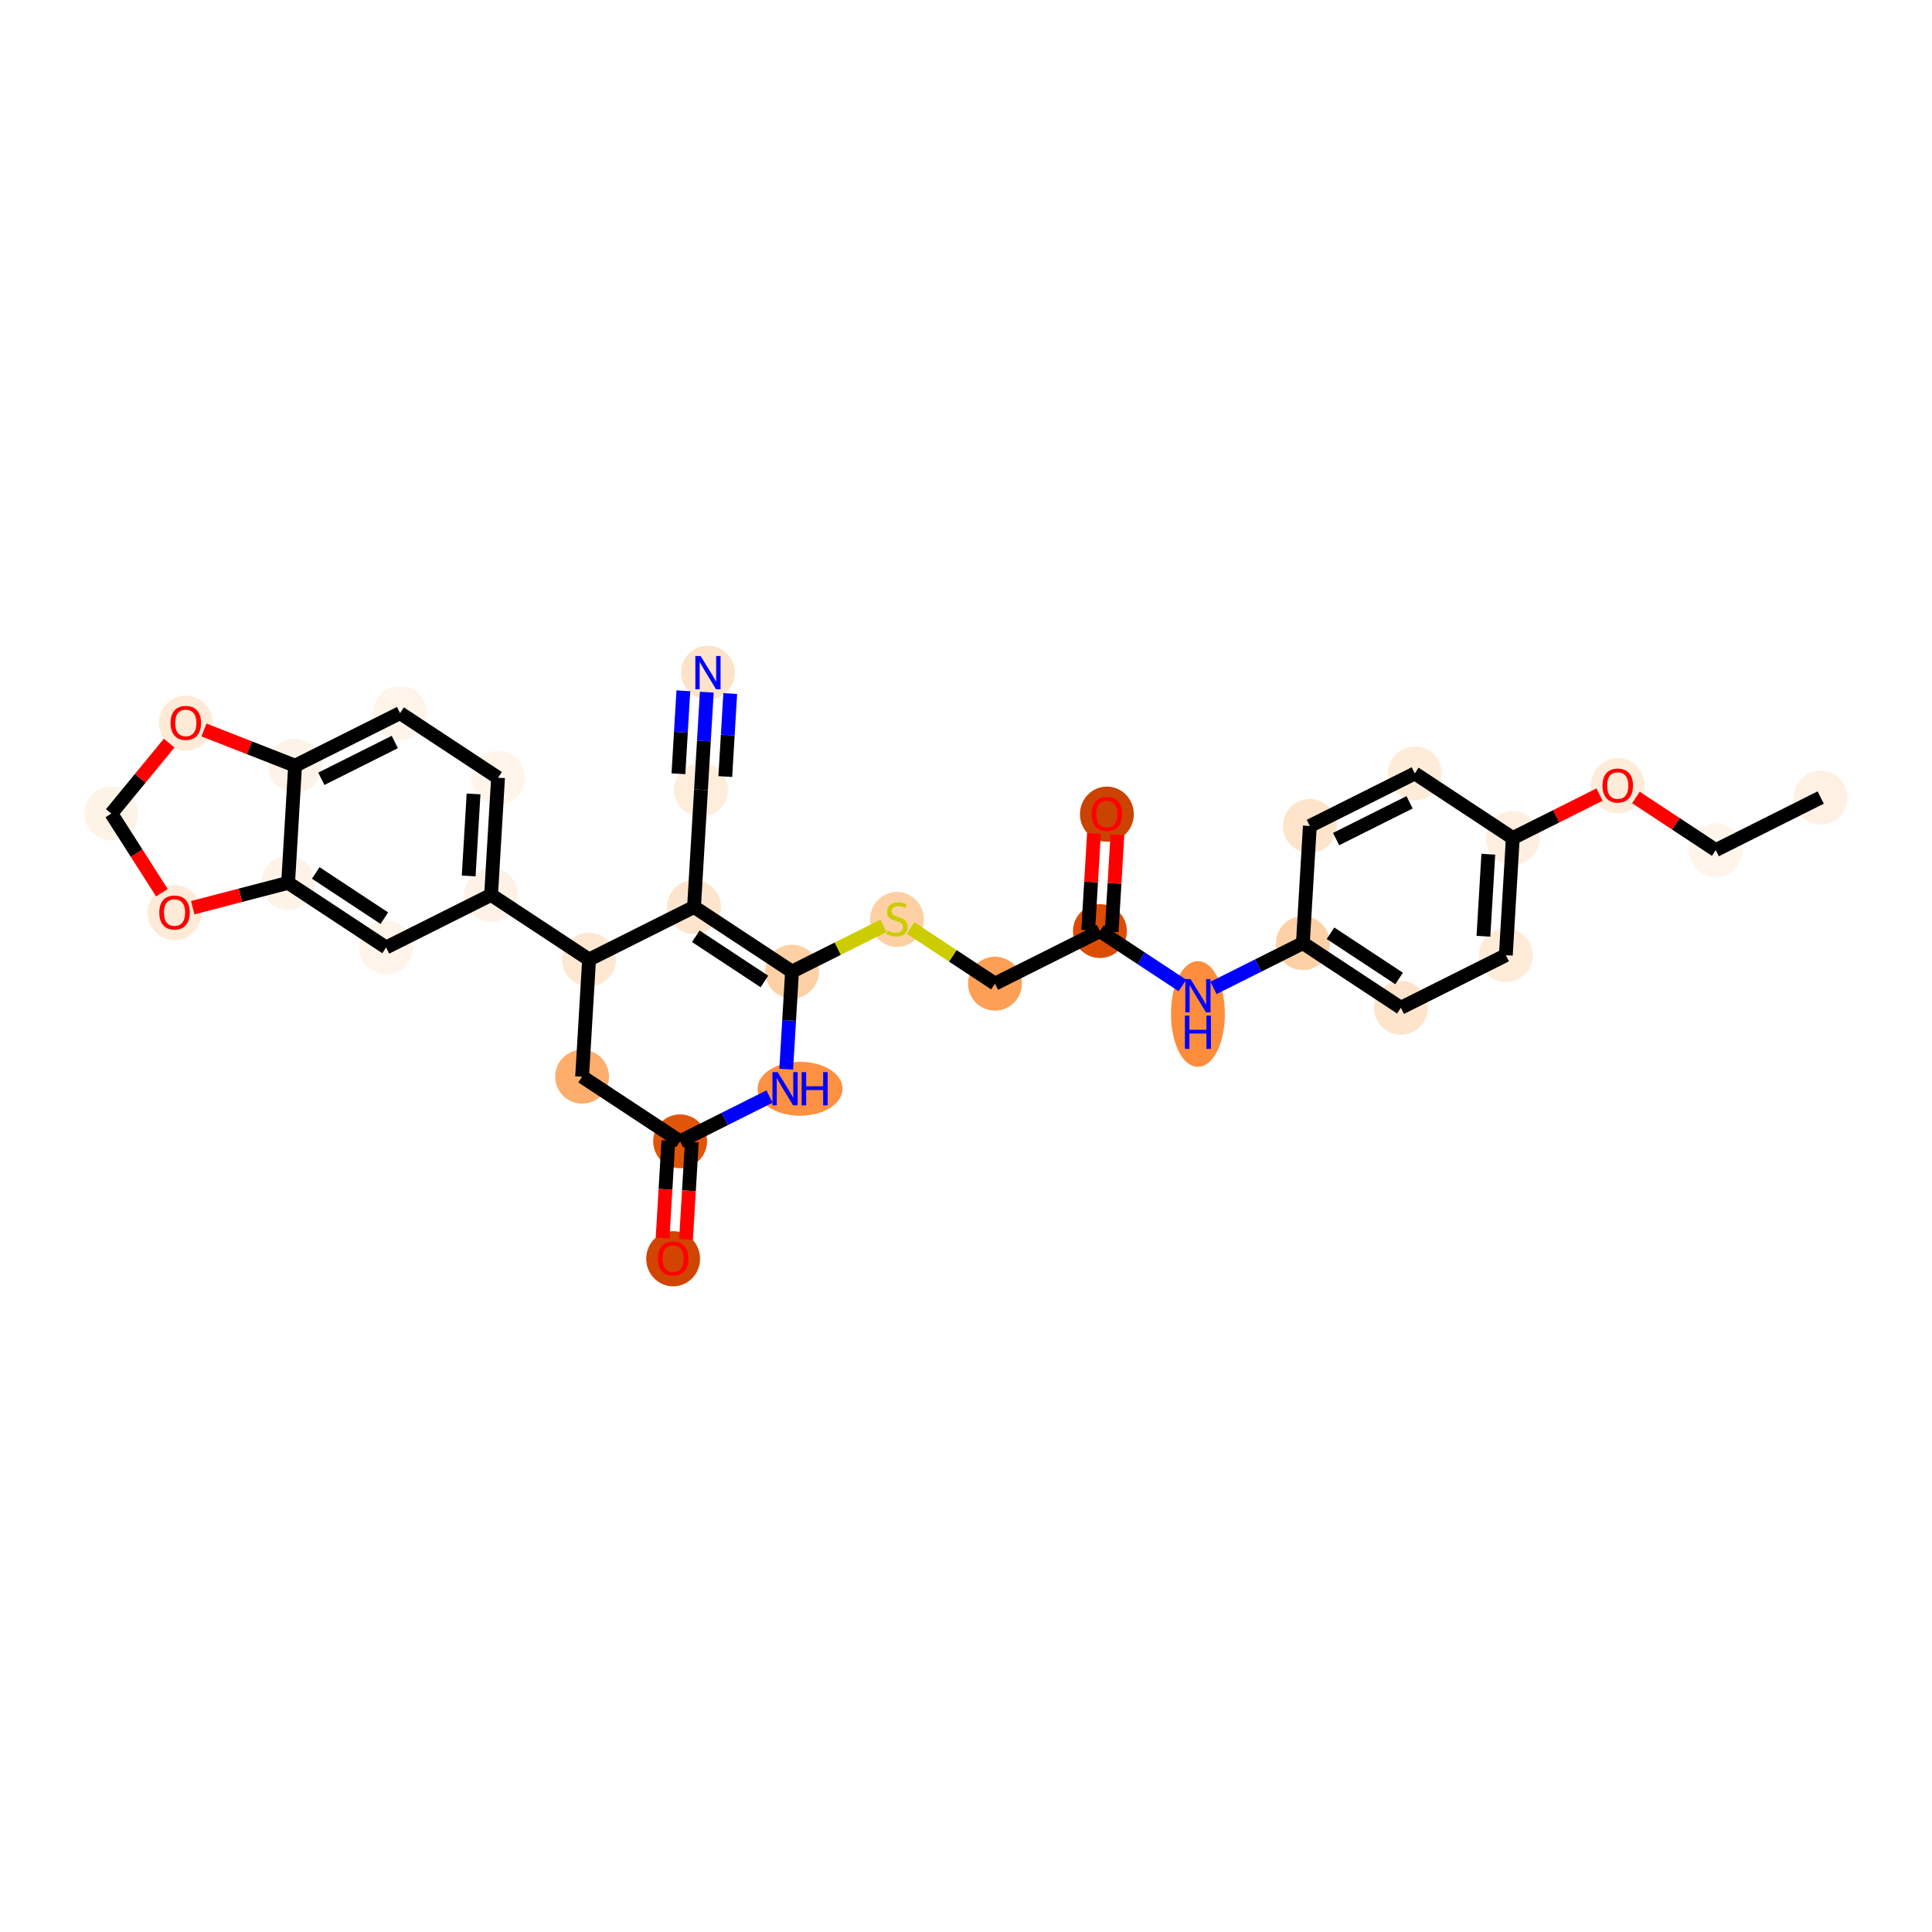 <?xml version='1.0' encoding='iso-8859-1'?>
<svg version='1.1' baseProfile='full'
              xmlns='http://www.w3.org/2000/svg'
                      xmlns:rdkit='http://www.rdkit.org/xml'
                      xmlns:xlink='http://www.w3.org/1999/xlink'
                  xml:space='preserve'
width='280px' height='280px' viewBox='0 0 280 280'>
<!-- END OF HEADER -->
<rect style='opacity:1.0;fill:#FFFFFF;stroke:none' width='280' height='280' x='0' y='0'> </rect>
<ellipse cx='263.87' cy='115.585' rx='3.402' ry='3.402'  style='fill:#FEF1E3;fill-rule:evenodd;stroke:#FEF1E3;stroke-width:1.0px;stroke-linecap:butt;stroke-linejoin:miter;stroke-opacity:1' />
<ellipse cx='248.659' cy='123.202' rx='3.402' ry='3.402'  style='fill:#FFF5EB;fill-rule:evenodd;stroke:#FFF5EB;stroke-width:1.0px;stroke-linecap:butt;stroke-linejoin:miter;stroke-opacity:1' />
<ellipse cx='234.457' cy='113.875' rx='3.402' ry='3.498'  style='fill:#FEECDA;fill-rule:evenodd;stroke:#FEECDA;stroke-width:1.0px;stroke-linecap:butt;stroke-linejoin:miter;stroke-opacity:1' />
<ellipse cx='219.246' cy='121.454' rx='3.402' ry='3.402'  style='fill:#FEEFE0;fill-rule:evenodd;stroke:#FEEFE0;stroke-width:1.0px;stroke-linecap:butt;stroke-linejoin:miter;stroke-opacity:1' />
<ellipse cx='218.237' cy='138.436' rx='3.402' ry='3.402'  style='fill:#FEECD9;fill-rule:evenodd;stroke:#FEECD9;stroke-width:1.0px;stroke-linecap:butt;stroke-linejoin:miter;stroke-opacity:1' />
<ellipse cx='203.026' cy='146.053' rx='3.402' ry='3.402'  style='fill:#FDE4CB;fill-rule:evenodd;stroke:#FDE4CB;stroke-width:1.0px;stroke-linecap:butt;stroke-linejoin:miter;stroke-opacity:1' />
<ellipse cx='188.824' cy='136.688' rx='3.402' ry='3.402'  style='fill:#FDD1A5;fill-rule:evenodd;stroke:#FDD1A5;stroke-width:1.0px;stroke-linecap:butt;stroke-linejoin:miter;stroke-opacity:1' />
<ellipse cx='173.612' cy='146.955' rx='3.402' ry='7.154'  style='fill:#FD8D3C;fill-rule:evenodd;stroke:#FD8D3C;stroke-width:1.0px;stroke-linecap:butt;stroke-linejoin:miter;stroke-opacity:1' />
<ellipse cx='159.41' cy='134.94' rx='3.402' ry='3.402'  style='fill:#DC4D03;fill-rule:evenodd;stroke:#DC4D03;stroke-width:1.0px;stroke-linecap:butt;stroke-linejoin:miter;stroke-opacity:1' />
<ellipse cx='160.419' cy='117.996' rx='3.402' ry='3.498'  style='fill:#CB4301;fill-rule:evenodd;stroke:#CB4301;stroke-width:1.0px;stroke-linecap:butt;stroke-linejoin:miter;stroke-opacity:1' />
<ellipse cx='144.199' cy='142.557' rx='3.402' ry='3.402'  style='fill:#FD9F55;fill-rule:evenodd;stroke:#FD9F55;stroke-width:1.0px;stroke-linecap:butt;stroke-linejoin:miter;stroke-opacity:1' />
<ellipse cx='129.997' cy='133.257' rx='3.402' ry='3.488'  style='fill:#FDD0A3;fill-rule:evenodd;stroke:#FDD0A3;stroke-width:1.0px;stroke-linecap:butt;stroke-linejoin:miter;stroke-opacity:1' />
<ellipse cx='114.786' cy='140.809' rx='3.402' ry='3.402'  style='fill:#FDD1A5;fill-rule:evenodd;stroke:#FDD1A5;stroke-width:1.0px;stroke-linecap:butt;stroke-linejoin:miter;stroke-opacity:1' />
<ellipse cx='100.584' cy='131.445' rx='3.402' ry='3.402'  style='fill:#FDE5CD;fill-rule:evenodd;stroke:#FDE5CD;stroke-width:1.0px;stroke-linecap:butt;stroke-linejoin:miter;stroke-opacity:1' />
<ellipse cx='101.593' cy='114.463' rx='3.402' ry='3.402'  style='fill:#FEEDDB;fill-rule:evenodd;stroke:#FEEDDB;stroke-width:1.0px;stroke-linecap:butt;stroke-linejoin:miter;stroke-opacity:1' />
<ellipse cx='102.602' cy='97.481' rx='3.402' ry='3.407'  style='fill:#FDE3C9;fill-rule:evenodd;stroke:#FDE3C9;stroke-width:1.0px;stroke-linecap:butt;stroke-linejoin:miter;stroke-opacity:1' />
<ellipse cx='85.373' cy='139.062' rx='3.402' ry='3.402'  style='fill:#FEE8D2;fill-rule:evenodd;stroke:#FEE8D2;stroke-width:1.0px;stroke-linecap:butt;stroke-linejoin:miter;stroke-opacity:1' />
<ellipse cx='71.171' cy='129.697' rx='3.402' ry='3.402'  style='fill:#FEF2E6;fill-rule:evenodd;stroke:#FEF2E6;stroke-width:1.0px;stroke-linecap:butt;stroke-linejoin:miter;stroke-opacity:1' />
<ellipse cx='72.18' cy='112.715' rx='3.402' ry='3.402'  style='fill:#FFF5EB;fill-rule:evenodd;stroke:#FFF5EB;stroke-width:1.0px;stroke-linecap:butt;stroke-linejoin:miter;stroke-opacity:1' />
<ellipse cx='57.978' cy='103.35' rx='3.402' ry='3.402'  style='fill:#FEF4E9;fill-rule:evenodd;stroke:#FEF4E9;stroke-width:1.0px;stroke-linecap:butt;stroke-linejoin:miter;stroke-opacity:1' />
<ellipse cx='42.766' cy='110.967' rx='3.402' ry='3.402'  style='fill:#FEF3E8;fill-rule:evenodd;stroke:#FEF3E8;stroke-width:1.0px;stroke-linecap:butt;stroke-linejoin:miter;stroke-opacity:1' />
<ellipse cx='41.757' cy='127.949' rx='3.402' ry='3.402'  style='fill:#FEF3E8;fill-rule:evenodd;stroke:#FEF3E8;stroke-width:1.0px;stroke-linecap:butt;stroke-linejoin:miter;stroke-opacity:1' />
<ellipse cx='55.959' cy='137.314' rx='3.402' ry='3.402'  style='fill:#FEF4E9;fill-rule:evenodd;stroke:#FEF4E9;stroke-width:1.0px;stroke-linecap:butt;stroke-linejoin:miter;stroke-opacity:1' />
<ellipse cx='25.295' cy='132.274' rx='3.402' ry='3.498'  style='fill:#FEEBD7;fill-rule:evenodd;stroke:#FEEBD7;stroke-width:1.0px;stroke-linecap:butt;stroke-linejoin:miter;stroke-opacity:1' />
<ellipse cx='16.13' cy='117.905' rx='3.402' ry='3.402'  style='fill:#FEF3E7;fill-rule:evenodd;stroke:#FEF3E7;stroke-width:1.0px;stroke-linecap:butt;stroke-linejoin:miter;stroke-opacity:1' />
<ellipse cx='26.928' cy='104.797' rx='3.402' ry='3.498'  style='fill:#FEEAD6;fill-rule:evenodd;stroke:#FEEAD6;stroke-width:1.0px;stroke-linecap:butt;stroke-linejoin:miter;stroke-opacity:1' />
<ellipse cx='84.364' cy='156.043' rx='3.402' ry='3.402'  style='fill:#FDAE6C;fill-rule:evenodd;stroke:#FDAE6C;stroke-width:1.0px;stroke-linecap:butt;stroke-linejoin:miter;stroke-opacity:1' />
<ellipse cx='98.566' cy='165.408' rx='3.402' ry='3.402'  style='fill:#E25508;fill-rule:evenodd;stroke:#E25508;stroke-width:1.0px;stroke-linecap:butt;stroke-linejoin:miter;stroke-opacity:1' />
<ellipse cx='97.556' cy='182.427' rx='3.402' ry='3.498'  style='fill:#D14501;fill-rule:evenodd;stroke:#D14501;stroke-width:1.0px;stroke-linecap:butt;stroke-linejoin:miter;stroke-opacity:1' />
<ellipse cx='115.951' cy='157.791' rx='5.658' ry='3.407'  style='fill:#FD9041;fill-rule:evenodd;stroke:#FD9041;stroke-width:1.0px;stroke-linecap:butt;stroke-linejoin:miter;stroke-opacity:1' />
<ellipse cx='189.833' cy='119.706' rx='3.402' ry='3.402'  style='fill:#FDE4CB;fill-rule:evenodd;stroke:#FDE4CB;stroke-width:1.0px;stroke-linecap:butt;stroke-linejoin:miter;stroke-opacity:1' />
<ellipse cx='205.044' cy='112.09' rx='3.402' ry='3.402'  style='fill:#FEECD9;fill-rule:evenodd;stroke:#FEECD9;stroke-width:1.0px;stroke-linecap:butt;stroke-linejoin:miter;stroke-opacity:1' />
<path class='bond-0 atom-0 atom-1' d='M 263.87,115.585 L 248.659,123.202' style='fill:none;fill-rule:evenodd;stroke:#000000;stroke-width:2.0px;stroke-linecap:butt;stroke-linejoin:miter;stroke-opacity:1' />
<path class='bond-1 atom-1 atom-2' d='M 248.659,123.202 L 242.877,119.389' style='fill:none;fill-rule:evenodd;stroke:#000000;stroke-width:2.0px;stroke-linecap:butt;stroke-linejoin:miter;stroke-opacity:1' />
<path class='bond-1 atom-1 atom-2' d='M 242.877,119.389 L 237.094,115.576' style='fill:none;fill-rule:evenodd;stroke:#FF0000;stroke-width:2.0px;stroke-linecap:butt;stroke-linejoin:miter;stroke-opacity:1' />
<path class='bond-2 atom-2 atom-3' d='M 231.82,115.158 L 225.533,118.306' style='fill:none;fill-rule:evenodd;stroke:#FF0000;stroke-width:2.0px;stroke-linecap:butt;stroke-linejoin:miter;stroke-opacity:1' />
<path class='bond-2 atom-2 atom-3' d='M 225.533,118.306 L 219.246,121.454' style='fill:none;fill-rule:evenodd;stroke:#000000;stroke-width:2.0px;stroke-linecap:butt;stroke-linejoin:miter;stroke-opacity:1' />
<path class='bond-3 atom-3 atom-4' d='M 219.246,121.454 L 218.237,138.436' style='fill:none;fill-rule:evenodd;stroke:#000000;stroke-width:2.0px;stroke-linecap:butt;stroke-linejoin:miter;stroke-opacity:1' />
<path class='bond-3 atom-3 atom-4' d='M 215.698,123.8 L 214.992,135.687' style='fill:none;fill-rule:evenodd;stroke:#000000;stroke-width:2.0px;stroke-linecap:butt;stroke-linejoin:miter;stroke-opacity:1' />
<path class='bond-31 atom-31 atom-3' d='M 205.044,112.09 L 219.246,121.454' style='fill:none;fill-rule:evenodd;stroke:#000000;stroke-width:2.0px;stroke-linecap:butt;stroke-linejoin:miter;stroke-opacity:1' />
<path class='bond-4 atom-4 atom-5' d='M 218.237,138.436 L 203.026,146.053' style='fill:none;fill-rule:evenodd;stroke:#000000;stroke-width:2.0px;stroke-linecap:butt;stroke-linejoin:miter;stroke-opacity:1' />
<path class='bond-5 atom-5 atom-6' d='M 203.026,146.053 L 188.824,136.688' style='fill:none;fill-rule:evenodd;stroke:#000000;stroke-width:2.0px;stroke-linecap:butt;stroke-linejoin:miter;stroke-opacity:1' />
<path class='bond-5 atom-5 atom-6' d='M 202.768,141.808 L 192.827,135.253' style='fill:none;fill-rule:evenodd;stroke:#000000;stroke-width:2.0px;stroke-linecap:butt;stroke-linejoin:miter;stroke-opacity:1' />
<path class='bond-6 atom-6 atom-7' d='M 188.824,136.688 L 182.344,139.933' style='fill:none;fill-rule:evenodd;stroke:#000000;stroke-width:2.0px;stroke-linecap:butt;stroke-linejoin:miter;stroke-opacity:1' />
<path class='bond-6 atom-6 atom-7' d='M 182.344,139.933 L 175.865,143.177' style='fill:none;fill-rule:evenodd;stroke:#0000FF;stroke-width:2.0px;stroke-linecap:butt;stroke-linejoin:miter;stroke-opacity:1' />
<path class='bond-29 atom-6 atom-30' d='M 188.824,136.688 L 189.833,119.706' style='fill:none;fill-rule:evenodd;stroke:#000000;stroke-width:2.0px;stroke-linecap:butt;stroke-linejoin:miter;stroke-opacity:1' />
<path class='bond-7 atom-7 atom-8' d='M 171.36,142.82 L 165.385,138.88' style='fill:none;fill-rule:evenodd;stroke:#0000FF;stroke-width:2.0px;stroke-linecap:butt;stroke-linejoin:miter;stroke-opacity:1' />
<path class='bond-7 atom-7 atom-8' d='M 165.385,138.88 L 159.41,134.94' style='fill:none;fill-rule:evenodd;stroke:#000000;stroke-width:2.0px;stroke-linecap:butt;stroke-linejoin:miter;stroke-opacity:1' />
<path class='bond-8 atom-8 atom-9' d='M 161.108,135.041 L 161.526,128.019' style='fill:none;fill-rule:evenodd;stroke:#000000;stroke-width:2.0px;stroke-linecap:butt;stroke-linejoin:miter;stroke-opacity:1' />
<path class='bond-8 atom-8 atom-9' d='M 161.526,128.019 L 161.943,120.996' style='fill:none;fill-rule:evenodd;stroke:#FF0000;stroke-width:2.0px;stroke-linecap:butt;stroke-linejoin:miter;stroke-opacity:1' />
<path class='bond-8 atom-8 atom-9' d='M 157.712,134.839 L 158.129,127.817' style='fill:none;fill-rule:evenodd;stroke:#000000;stroke-width:2.0px;stroke-linecap:butt;stroke-linejoin:miter;stroke-opacity:1' />
<path class='bond-8 atom-8 atom-9' d='M 158.129,127.817 L 158.547,120.794' style='fill:none;fill-rule:evenodd;stroke:#FF0000;stroke-width:2.0px;stroke-linecap:butt;stroke-linejoin:miter;stroke-opacity:1' />
<path class='bond-9 atom-8 atom-10' d='M 159.41,134.94 L 144.199,142.557' style='fill:none;fill-rule:evenodd;stroke:#000000;stroke-width:2.0px;stroke-linecap:butt;stroke-linejoin:miter;stroke-opacity:1' />
<path class='bond-10 atom-10 atom-11' d='M 144.199,142.557 L 138.083,138.524' style='fill:none;fill-rule:evenodd;stroke:#000000;stroke-width:2.0px;stroke-linecap:butt;stroke-linejoin:miter;stroke-opacity:1' />
<path class='bond-10 atom-10 atom-11' d='M 138.083,138.524 L 131.967,134.492' style='fill:none;fill-rule:evenodd;stroke:#CCCC00;stroke-width:2.0px;stroke-linecap:butt;stroke-linejoin:miter;stroke-opacity:1' />
<path class='bond-11 atom-11 atom-12' d='M 128.027,134.179 L 121.406,137.494' style='fill:none;fill-rule:evenodd;stroke:#CCCC00;stroke-width:2.0px;stroke-linecap:butt;stroke-linejoin:miter;stroke-opacity:1' />
<path class='bond-11 atom-11 atom-12' d='M 121.406,137.494 L 114.786,140.809' style='fill:none;fill-rule:evenodd;stroke:#000000;stroke-width:2.0px;stroke-linecap:butt;stroke-linejoin:miter;stroke-opacity:1' />
<path class='bond-12 atom-12 atom-13' d='M 114.786,140.809 L 100.584,131.445' style='fill:none;fill-rule:evenodd;stroke:#000000;stroke-width:2.0px;stroke-linecap:butt;stroke-linejoin:miter;stroke-opacity:1' />
<path class='bond-12 atom-12 atom-13' d='M 110.783,142.245 L 100.841,135.69' style='fill:none;fill-rule:evenodd;stroke:#000000;stroke-width:2.0px;stroke-linecap:butt;stroke-linejoin:miter;stroke-opacity:1' />
<path class='bond-32 atom-29 atom-12' d='M 113.945,154.957 L 114.366,147.883' style='fill:none;fill-rule:evenodd;stroke:#0000FF;stroke-width:2.0px;stroke-linecap:butt;stroke-linejoin:miter;stroke-opacity:1' />
<path class='bond-32 atom-29 atom-12' d='M 114.366,147.883 L 114.786,140.809' style='fill:none;fill-rule:evenodd;stroke:#000000;stroke-width:2.0px;stroke-linecap:butt;stroke-linejoin:miter;stroke-opacity:1' />
<path class='bond-13 atom-13 atom-14' d='M 100.584,131.445 L 101.593,114.463' style='fill:none;fill-rule:evenodd;stroke:#000000;stroke-width:2.0px;stroke-linecap:butt;stroke-linejoin:miter;stroke-opacity:1' />
<path class='bond-15 atom-13 atom-16' d='M 100.584,131.445 L 85.373,139.062' style='fill:none;fill-rule:evenodd;stroke:#000000;stroke-width:2.0px;stroke-linecap:butt;stroke-linejoin:miter;stroke-opacity:1' />
<path class='bond-14 atom-14 atom-15' d='M 101.593,114.463 L 102.013,107.389' style='fill:none;fill-rule:evenodd;stroke:#000000;stroke-width:2.0px;stroke-linecap:butt;stroke-linejoin:miter;stroke-opacity:1' />
<path class='bond-14 atom-14 atom-15' d='M 102.013,107.389 L 102.434,100.315' style='fill:none;fill-rule:evenodd;stroke:#0000FF;stroke-width:2.0px;stroke-linecap:butt;stroke-linejoin:miter;stroke-opacity:1' />
<path class='bond-14 atom-14 atom-15' d='M 105.115,112.543 L 105.473,106.53' style='fill:none;fill-rule:evenodd;stroke:#000000;stroke-width:2.0px;stroke-linecap:butt;stroke-linejoin:miter;stroke-opacity:1' />
<path class='bond-14 atom-14 atom-15' d='M 105.473,106.53 L 105.83,100.517' style='fill:none;fill-rule:evenodd;stroke:#0000FF;stroke-width:2.0px;stroke-linecap:butt;stroke-linejoin:miter;stroke-opacity:1' />
<path class='bond-14 atom-14 atom-15' d='M 98.323,112.139 L 98.68,106.126' style='fill:none;fill-rule:evenodd;stroke:#000000;stroke-width:2.0px;stroke-linecap:butt;stroke-linejoin:miter;stroke-opacity:1' />
<path class='bond-14 atom-14 atom-15' d='M 98.68,106.126 L 99.037,100.114' style='fill:none;fill-rule:evenodd;stroke:#0000FF;stroke-width:2.0px;stroke-linecap:butt;stroke-linejoin:miter;stroke-opacity:1' />
<path class='bond-16 atom-16 atom-17' d='M 85.373,139.062 L 71.171,129.697' style='fill:none;fill-rule:evenodd;stroke:#000000;stroke-width:2.0px;stroke-linecap:butt;stroke-linejoin:miter;stroke-opacity:1' />
<path class='bond-25 atom-16 atom-26' d='M 85.373,139.062 L 84.364,156.043' style='fill:none;fill-rule:evenodd;stroke:#000000;stroke-width:2.0px;stroke-linecap:butt;stroke-linejoin:miter;stroke-opacity:1' />
<path class='bond-17 atom-17 atom-18' d='M 71.171,129.697 L 72.18,112.715' style='fill:none;fill-rule:evenodd;stroke:#000000;stroke-width:2.0px;stroke-linecap:butt;stroke-linejoin:miter;stroke-opacity:1' />
<path class='bond-17 atom-17 atom-18' d='M 67.926,126.948 L 68.632,115.061' style='fill:none;fill-rule:evenodd;stroke:#000000;stroke-width:2.0px;stroke-linecap:butt;stroke-linejoin:miter;stroke-opacity:1' />
<path class='bond-33 atom-22 atom-17' d='M 55.959,137.314 L 71.171,129.697' style='fill:none;fill-rule:evenodd;stroke:#000000;stroke-width:2.0px;stroke-linecap:butt;stroke-linejoin:miter;stroke-opacity:1' />
<path class='bond-18 atom-18 atom-19' d='M 72.18,112.715 L 57.978,103.35' style='fill:none;fill-rule:evenodd;stroke:#000000;stroke-width:2.0px;stroke-linecap:butt;stroke-linejoin:miter;stroke-opacity:1' />
<path class='bond-19 atom-19 atom-20' d='M 57.978,103.35 L 42.766,110.967' style='fill:none;fill-rule:evenodd;stroke:#000000;stroke-width:2.0px;stroke-linecap:butt;stroke-linejoin:miter;stroke-opacity:1' />
<path class='bond-19 atom-19 atom-20' d='M 57.219,107.535 L 46.572,112.867' style='fill:none;fill-rule:evenodd;stroke:#000000;stroke-width:2.0px;stroke-linecap:butt;stroke-linejoin:miter;stroke-opacity:1' />
<path class='bond-20 atom-20 atom-21' d='M 42.766,110.967 L 41.757,127.949' style='fill:none;fill-rule:evenodd;stroke:#000000;stroke-width:2.0px;stroke-linecap:butt;stroke-linejoin:miter;stroke-opacity:1' />
<path class='bond-34 atom-25 atom-20' d='M 29.564,105.793 L 36.165,108.38' style='fill:none;fill-rule:evenodd;stroke:#FF0000;stroke-width:2.0px;stroke-linecap:butt;stroke-linejoin:miter;stroke-opacity:1' />
<path class='bond-34 atom-25 atom-20' d='M 36.165,108.38 L 42.766,110.967' style='fill:none;fill-rule:evenodd;stroke:#000000;stroke-width:2.0px;stroke-linecap:butt;stroke-linejoin:miter;stroke-opacity:1' />
<path class='bond-21 atom-21 atom-22' d='M 41.757,127.949 L 55.959,137.314' style='fill:none;fill-rule:evenodd;stroke:#000000;stroke-width:2.0px;stroke-linecap:butt;stroke-linejoin:miter;stroke-opacity:1' />
<path class='bond-21 atom-21 atom-22' d='M 45.761,126.513 L 55.702,133.069' style='fill:none;fill-rule:evenodd;stroke:#000000;stroke-width:2.0px;stroke-linecap:butt;stroke-linejoin:miter;stroke-opacity:1' />
<path class='bond-22 atom-21 atom-23' d='M 41.757,127.949 L 34.844,129.75' style='fill:none;fill-rule:evenodd;stroke:#000000;stroke-width:2.0px;stroke-linecap:butt;stroke-linejoin:miter;stroke-opacity:1' />
<path class='bond-22 atom-21 atom-23' d='M 34.844,129.75 L 27.932,131.55' style='fill:none;fill-rule:evenodd;stroke:#FF0000;stroke-width:2.0px;stroke-linecap:butt;stroke-linejoin:miter;stroke-opacity:1' />
<path class='bond-23 atom-23 atom-24' d='M 23.465,129.376 L 19.797,123.64' style='fill:none;fill-rule:evenodd;stroke:#FF0000;stroke-width:2.0px;stroke-linecap:butt;stroke-linejoin:miter;stroke-opacity:1' />
<path class='bond-23 atom-23 atom-24' d='M 19.797,123.64 L 16.13,117.905' style='fill:none;fill-rule:evenodd;stroke:#000000;stroke-width:2.0px;stroke-linecap:butt;stroke-linejoin:miter;stroke-opacity:1' />
<path class='bond-24 atom-24 atom-25' d='M 16.13,117.905 L 20.323,112.801' style='fill:none;fill-rule:evenodd;stroke:#000000;stroke-width:2.0px;stroke-linecap:butt;stroke-linejoin:miter;stroke-opacity:1' />
<path class='bond-24 atom-24 atom-25' d='M 20.323,112.801 L 24.516,107.696' style='fill:none;fill-rule:evenodd;stroke:#FF0000;stroke-width:2.0px;stroke-linecap:butt;stroke-linejoin:miter;stroke-opacity:1' />
<path class='bond-26 atom-26 atom-27' d='M 84.364,156.043 L 98.566,165.408' style='fill:none;fill-rule:evenodd;stroke:#000000;stroke-width:2.0px;stroke-linecap:butt;stroke-linejoin:miter;stroke-opacity:1' />
<path class='bond-27 atom-27 atom-28' d='M 96.867,165.307 L 96.448,172.367' style='fill:none;fill-rule:evenodd;stroke:#000000;stroke-width:2.0px;stroke-linecap:butt;stroke-linejoin:miter;stroke-opacity:1' />
<path class='bond-27 atom-27 atom-28' d='M 96.448,172.367 L 96.028,179.428' style='fill:none;fill-rule:evenodd;stroke:#FF0000;stroke-width:2.0px;stroke-linecap:butt;stroke-linejoin:miter;stroke-opacity:1' />
<path class='bond-27 atom-27 atom-28' d='M 100.264,165.509 L 99.844,172.569' style='fill:none;fill-rule:evenodd;stroke:#000000;stroke-width:2.0px;stroke-linecap:butt;stroke-linejoin:miter;stroke-opacity:1' />
<path class='bond-27 atom-27 atom-28' d='M 99.844,172.569 L 99.425,179.629' style='fill:none;fill-rule:evenodd;stroke:#FF0000;stroke-width:2.0px;stroke-linecap:butt;stroke-linejoin:miter;stroke-opacity:1' />
<path class='bond-28 atom-27 atom-29' d='M 98.566,165.408 L 105.045,162.164' style='fill:none;fill-rule:evenodd;stroke:#000000;stroke-width:2.0px;stroke-linecap:butt;stroke-linejoin:miter;stroke-opacity:1' />
<path class='bond-28 atom-27 atom-29' d='M 105.045,162.164 L 111.524,158.919' style='fill:none;fill-rule:evenodd;stroke:#0000FF;stroke-width:2.0px;stroke-linecap:butt;stroke-linejoin:miter;stroke-opacity:1' />
<path class='bond-30 atom-30 atom-31' d='M 189.833,119.706 L 205.044,112.09' style='fill:none;fill-rule:evenodd;stroke:#000000;stroke-width:2.0px;stroke-linecap:butt;stroke-linejoin:miter;stroke-opacity:1' />
<path class='bond-30 atom-30 atom-31' d='M 193.638,121.606 L 204.286,116.274' style='fill:none;fill-rule:evenodd;stroke:#000000;stroke-width:2.0px;stroke-linecap:butt;stroke-linejoin:miter;stroke-opacity:1' />
<path  class='atom-2' d='M 232.246 113.851
Q 232.246 112.694, 232.817 112.048
Q 233.389 111.401, 234.457 111.401
Q 235.525 111.401, 236.097 112.048
Q 236.669 112.694, 236.669 113.851
Q 236.669 115.021, 236.09 115.688
Q 235.512 116.348, 234.457 116.348
Q 233.396 116.348, 232.817 115.688
Q 232.246 115.028, 232.246 113.851
M 234.457 115.804
Q 235.192 115.804, 235.587 115.314
Q 235.988 114.817, 235.988 113.851
Q 235.988 112.905, 235.587 112.429
Q 235.192 111.946, 234.457 111.946
Q 233.722 111.946, 233.321 112.422
Q 232.926 112.898, 232.926 113.851
Q 232.926 114.824, 233.321 115.314
Q 233.722 115.804, 234.457 115.804
' fill='#FF0000'/>
<path  class='atom-7' d='M 172.547 141.896
L 174.126 144.448
Q 174.283 144.7, 174.534 145.156
Q 174.786 145.612, 174.8 145.639
L 174.8 141.896
L 175.439 141.896
L 175.439 146.714
L 174.779 146.714
L 173.085 143.924
Q 172.888 143.597, 172.677 143.223
Q 172.473 142.849, 172.411 142.733
L 172.411 146.714
L 171.785 146.714
L 171.785 141.896
L 172.547 141.896
' fill='#0000FF'/>
<path  class='atom-7' d='M 171.727 147.196
L 172.381 147.196
L 172.381 149.244
L 174.844 149.244
L 174.844 147.196
L 175.497 147.196
L 175.497 152.014
L 174.844 152.014
L 174.844 149.788
L 172.381 149.788
L 172.381 152.014
L 171.727 152.014
L 171.727 147.196
' fill='#0000FF'/>
<path  class='atom-9' d='M 158.208 117.972
Q 158.208 116.815, 158.78 116.169
Q 159.351 115.523, 160.419 115.523
Q 161.488 115.523, 162.059 116.169
Q 162.631 116.815, 162.631 117.972
Q 162.631 119.143, 162.053 119.809
Q 161.474 120.47, 160.419 120.47
Q 159.358 120.47, 158.78 119.809
Q 158.208 119.149, 158.208 117.972
M 160.419 119.925
Q 161.154 119.925, 161.549 119.435
Q 161.95 118.938, 161.95 117.972
Q 161.95 117.026, 161.549 116.55
Q 161.154 116.067, 160.419 116.067
Q 159.685 116.067, 159.283 116.543
Q 158.888 117.02, 158.888 117.972
Q 158.888 118.945, 159.283 119.435
Q 159.685 119.925, 160.419 119.925
' fill='#FF0000'/>
<path  class='atom-11' d='M 128.636 134.846
Q 128.691 134.866, 128.915 134.962
Q 129.14 135.057, 129.385 135.118
Q 129.636 135.173, 129.881 135.173
Q 130.337 135.173, 130.603 134.955
Q 130.868 134.73, 130.868 134.343
Q 130.868 134.077, 130.732 133.914
Q 130.603 133.751, 130.399 133.662
Q 130.194 133.574, 129.854 133.472
Q 129.425 133.342, 129.167 133.22
Q 128.915 133.097, 128.731 132.839
Q 128.554 132.58, 128.554 132.145
Q 128.554 131.539, 128.963 131.165
Q 129.378 130.79, 130.194 130.79
Q 130.752 130.79, 131.385 131.056
L 131.229 131.58
Q 130.65 131.342, 130.215 131.342
Q 129.745 131.342, 129.487 131.539
Q 129.228 131.73, 129.235 132.063
Q 129.235 132.322, 129.364 132.478
Q 129.5 132.635, 129.691 132.723
Q 129.888 132.811, 130.215 132.914
Q 130.65 133.05, 130.909 133.186
Q 131.167 133.322, 131.351 133.601
Q 131.542 133.873, 131.542 134.343
Q 131.542 135.009, 131.093 135.37
Q 130.65 135.724, 129.909 135.724
Q 129.48 135.724, 129.153 135.629
Q 128.833 135.54, 128.452 135.384
L 128.636 134.846
' fill='#CCCC00'/>
<path  class='atom-15' d='M 101.537 95.072
L 103.116 97.624
Q 103.272 97.876, 103.524 98.332
Q 103.776 98.788, 103.789 98.815
L 103.789 95.072
L 104.429 95.072
L 104.429 99.89
L 103.769 99.89
L 102.075 97.1
Q 101.877 96.773, 101.666 96.399
Q 101.462 96.025, 101.401 95.909
L 101.401 99.89
L 100.775 99.89
L 100.775 95.072
L 101.537 95.072
' fill='#0000FF'/>
<path  class='atom-23' d='M 23.083 132.251
Q 23.083 131.094, 23.655 130.447
Q 24.227 129.801, 25.295 129.801
Q 26.363 129.801, 26.935 130.447
Q 27.506 131.094, 27.506 132.251
Q 27.506 133.421, 26.928 134.088
Q 26.35 134.748, 25.295 134.748
Q 24.233 134.748, 23.655 134.088
Q 23.083 133.428, 23.083 132.251
M 25.295 134.204
Q 26.03 134.204, 26.424 133.714
Q 26.826 133.217, 26.826 132.251
Q 26.826 131.305, 26.424 130.828
Q 26.03 130.345, 25.295 130.345
Q 24.56 130.345, 24.159 130.822
Q 23.764 131.298, 23.764 132.251
Q 23.764 133.224, 24.159 133.714
Q 24.56 134.204, 25.295 134.204
' fill='#FF0000'/>
<path  class='atom-25' d='M 24.716 104.774
Q 24.716 103.617, 25.288 102.97
Q 25.859 102.324, 26.928 102.324
Q 27.996 102.324, 28.568 102.97
Q 29.139 103.617, 29.139 104.774
Q 29.139 105.944, 28.561 106.611
Q 27.982 107.271, 26.928 107.271
Q 25.866 107.271, 25.288 106.611
Q 24.716 105.951, 24.716 104.774
M 26.928 106.726
Q 27.663 106.726, 28.057 106.237
Q 28.459 105.74, 28.459 104.774
Q 28.459 103.828, 28.057 103.351
Q 27.663 102.868, 26.928 102.868
Q 26.193 102.868, 25.791 103.345
Q 25.397 103.821, 25.397 104.774
Q 25.397 105.747, 25.791 106.237
Q 26.193 106.726, 26.928 106.726
' fill='#FF0000'/>
<path  class='atom-28' d='M 95.345 182.404
Q 95.345 181.247, 95.916 180.6
Q 96.488 179.954, 97.556 179.954
Q 98.625 179.954, 99.196 180.6
Q 99.768 181.247, 99.768 182.404
Q 99.768 183.574, 99.19 184.241
Q 98.611 184.901, 97.556 184.901
Q 96.495 184.901, 95.916 184.241
Q 95.345 183.581, 95.345 182.404
M 97.556 184.357
Q 98.291 184.357, 98.686 183.867
Q 99.088 183.37, 99.088 182.404
Q 99.088 181.458, 98.686 180.981
Q 98.291 180.498, 97.556 180.498
Q 96.822 180.498, 96.42 180.975
Q 96.025 181.451, 96.025 182.404
Q 96.025 183.377, 96.42 183.867
Q 96.822 184.357, 97.556 184.357
' fill='#FF0000'/>
<path  class='atom-29' d='M 112.712 155.382
L 114.291 157.934
Q 114.447 158.186, 114.699 158.642
Q 114.951 159.098, 114.964 159.125
L 114.964 155.382
L 115.604 155.382
L 115.604 160.2
L 114.944 160.2
L 113.249 157.41
Q 113.052 157.084, 112.841 156.709
Q 112.637 156.335, 112.576 156.219
L 112.576 160.2
L 111.95 160.2
L 111.95 155.382
L 112.712 155.382
' fill='#0000FF'/>
<path  class='atom-29' d='M 116.182 155.382
L 116.835 155.382
L 116.835 157.431
L 119.299 157.431
L 119.299 155.382
L 119.952 155.382
L 119.952 160.2
L 119.299 160.2
L 119.299 157.975
L 116.835 157.975
L 116.835 160.2
L 116.182 160.2
L 116.182 155.382
' fill='#0000FF'/>
</svg>
